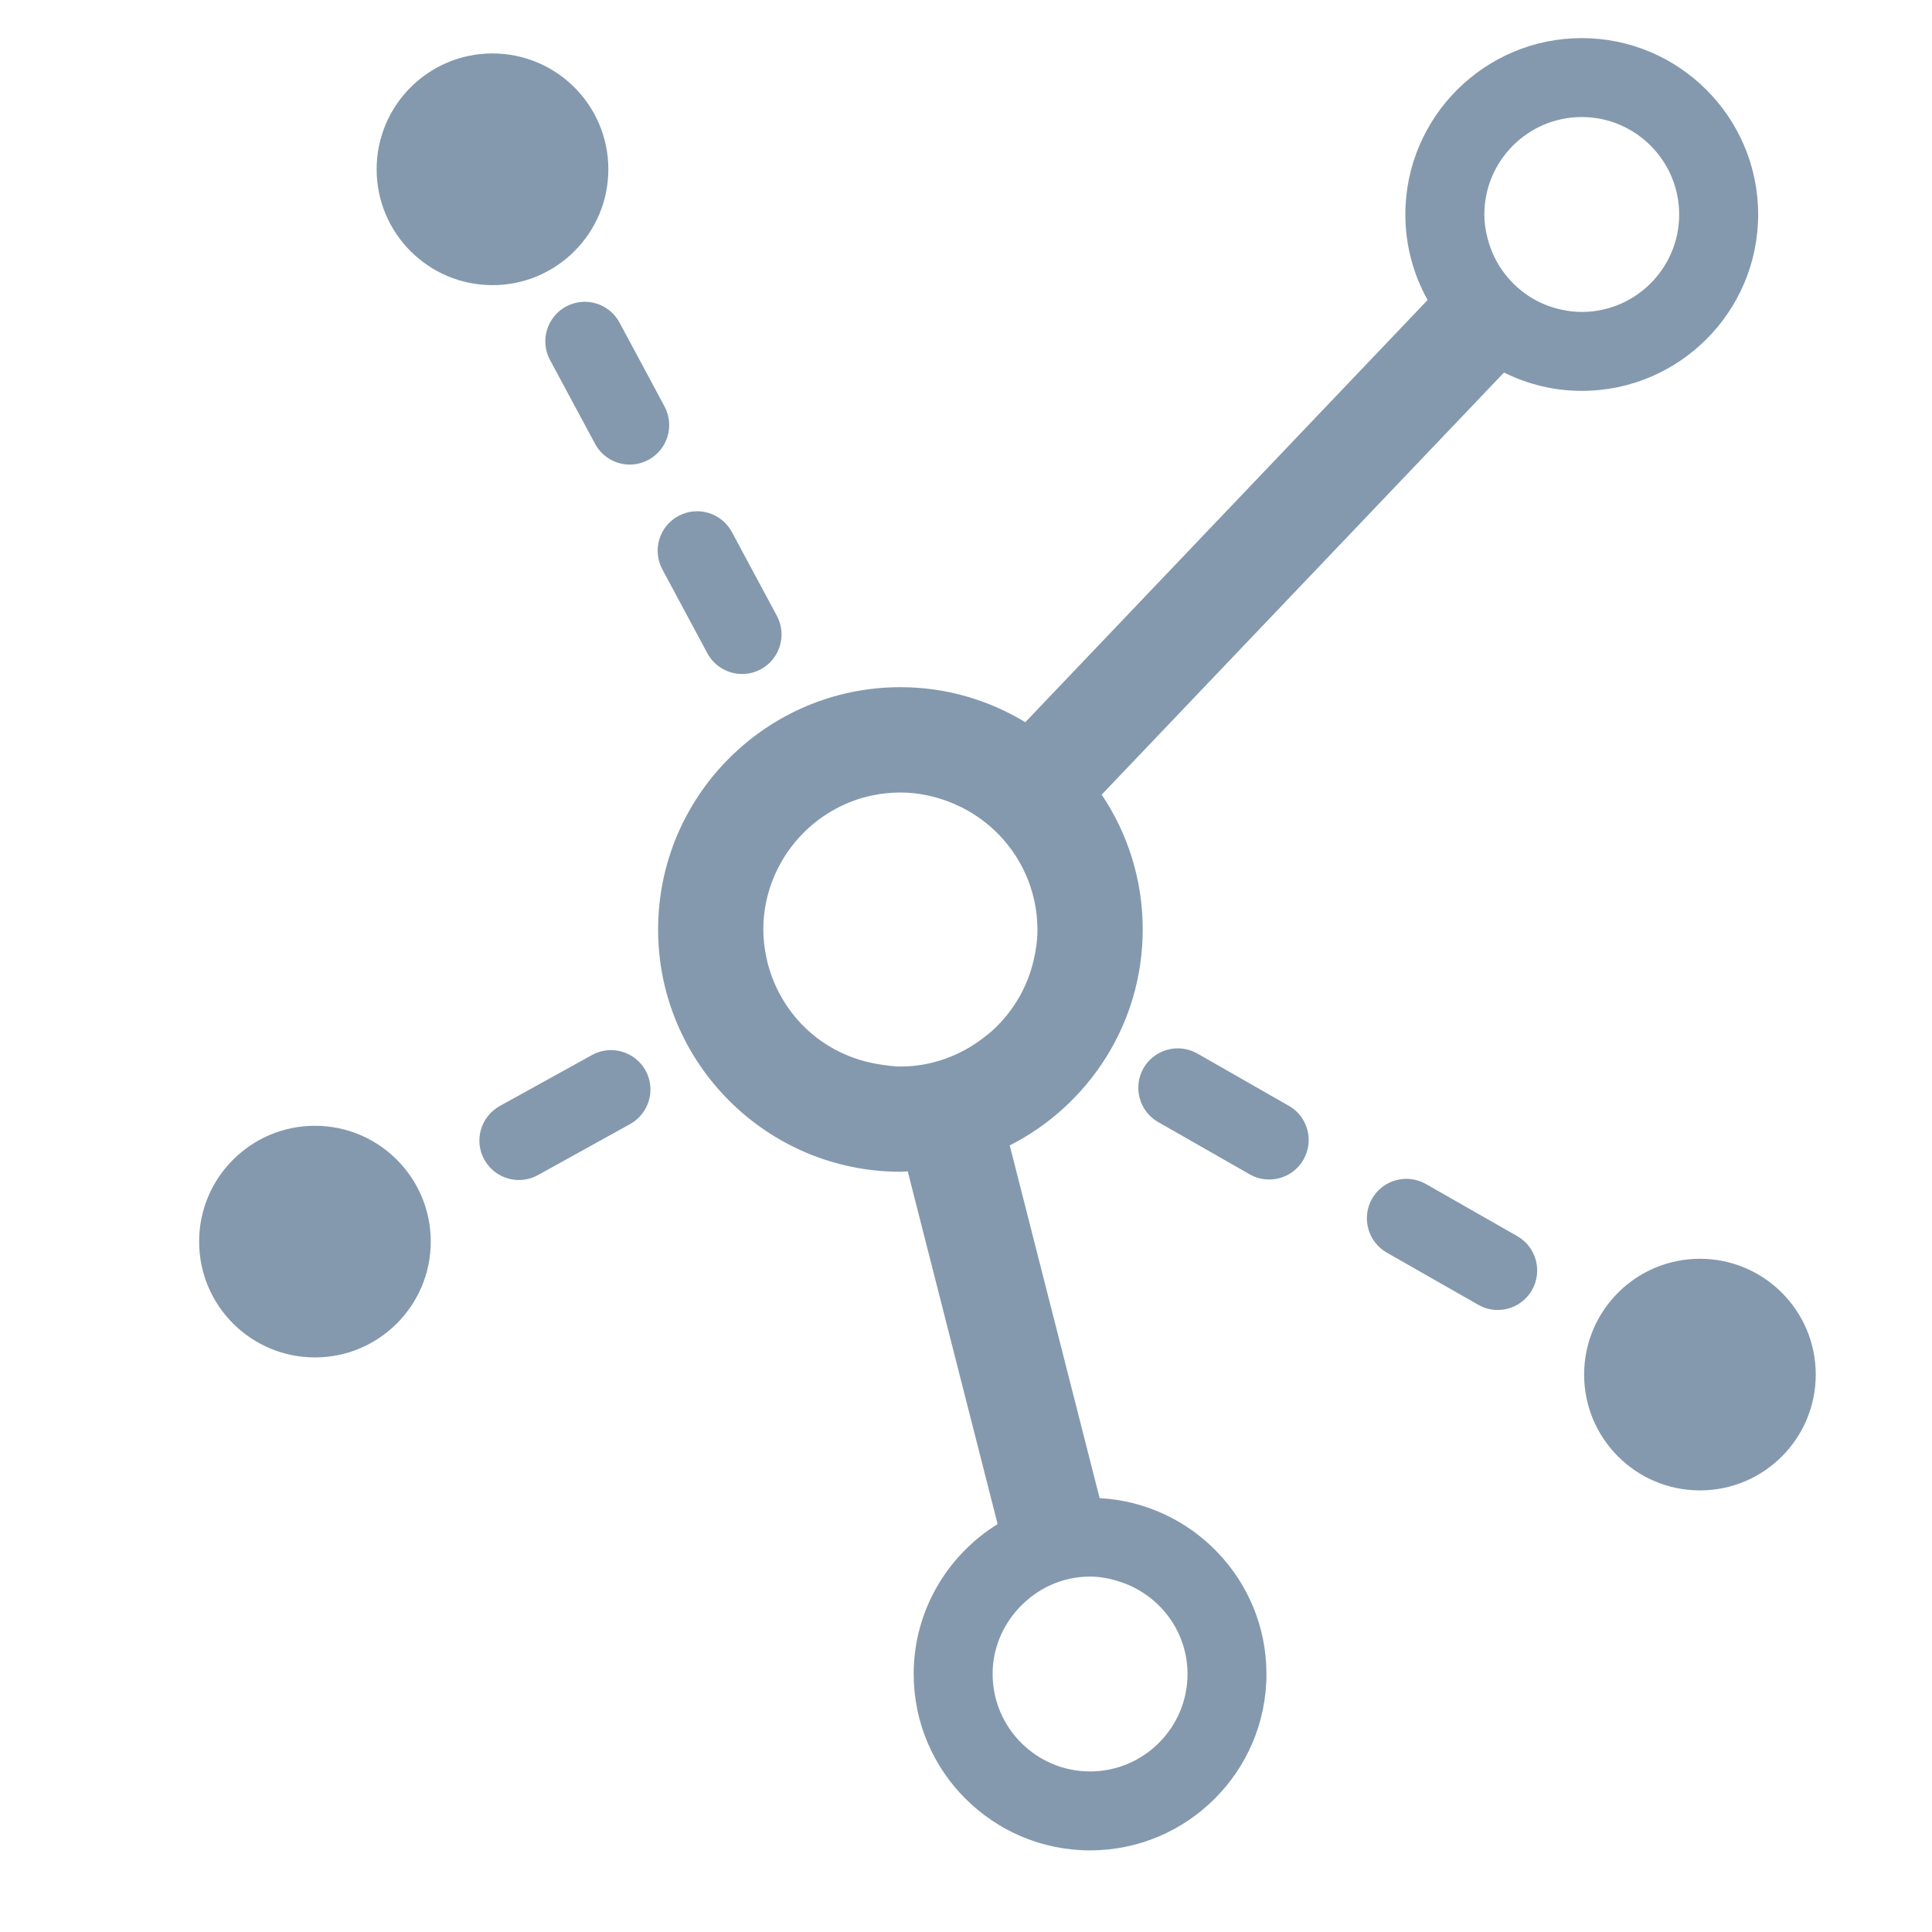 <?xml version="1.0" encoding="utf-8"?>
<!-- Generator: Adobe Illustrator 16.2.0, SVG Export Plug-In . SVG Version: 6.00 Build 0)  -->
<!DOCTYPE svg PUBLIC "-//W3C//DTD SVG 1.1//EN" "http://www.w3.org/Graphics/SVG/1.1/DTD/svg11.dtd">
<svg version="1.1" id="Calque_1" xmlns="http://www.w3.org/2000/svg" xmlns:xlink="http://www.w3.org/1999/xlink" x="0px" y="0px"
	 width="512px" height="512px" viewBox="0 0 512 512" enable-background="new 0 0 512 512" xml:space="preserve">
<circle fill="#8499AE" cx="130.516" cy="44.864" r="30.702"/>
<circle fill="#8499AE" cx="450.502" cy="364.281" r="30.692"/>
<circle fill="#8499AE" cx="83.463" cy="329.037" r="30.692"/>
<path fill="#8499AE" d="M176.098,107.7l-11.909-22.197c-2.728-5.091-9.043-7.015-14.164-4.276c-5.07,2.717-7.004,9.063-4.275,14.165
	l11.938,22.196c1.863,3.501,5.474,5.532,9.2,5.532c1.678,0,3.375-0.413,4.953-1.256C176.922,119.136,178.834,112.781,176.098,107.7z
	"/>
<path fill="#8499AE" d="M187.437,173.086c1.894,3.531,5.514,5.532,9.24,5.532c1.688,0,3.354-0.401,4.925-1.246
	c5.101-2.735,6.993-9.083,4.275-14.173l-11.918-22.198c-2.728-5.081-9.063-7.004-14.165-4.268
	c-5.101,2.736-6.982,9.073-4.268,14.154L187.437,173.086z"/>
<path fill="#8499AE" d="M402.122,327.605l-24.247-13.831c-5.021-2.854-11.396-1.106-14.271,3.896
	c-2.846,5.031-1.108,11.406,3.894,14.281l24.229,13.82c1.667,0.94,3.423,1.383,5.197,1.383c3.609,0,7.143-1.901,9.073-5.287
	C408.852,336.854,407.107,330.469,402.122,327.605z"/>
<path fill="#8499AE" d="M341.532,293.038l-24.218-13.841c-5.031-2.863-11.417-1.107-14.291,3.896
	c-2.835,5.021-1.109,11.406,3.913,14.271l24.219,13.83c1.639,0.942,3.423,1.384,5.179,1.384c3.658,0,7.161-1.894,9.104-5.287
	C348.313,302.279,346.556,295.883,341.532,293.038z"/>
<path fill="#8499AE" d="M156.852,279.61l-24.395,13.487c-5.07,2.806-6.916,9.172-4.102,14.213c1.902,3.442,5.482,5.403,9.162,5.403
	c1.706,0,3.453-0.421,5.051-1.305l24.396-13.507c5.071-2.796,6.905-9.161,4.109-14.224
	C168.27,278.639,161.895,276.795,156.852,279.61z"/>
<path fill="#8499AE" d="M465.93,56.85c0-25.787-20.972-46.749-46.76-46.749c-25.748,0-46.738,20.962-46.738,46.749
	c0,8.221,2.156,15.93,5.896,22.659l-106.611,111.88c-9.672-5.866-20.991-9.279-33.085-9.279c-35.42,0-64.229,28.81-64.229,64.209
	c0,35.392,28.81,64.208,64.229,64.208c0.656,0,1.256-0.078,1.933-0.098l23.815,93.47c-13.301,8.249-22.245,22.952-22.245,39.734
	c0,25.776,20.989,46.738,46.759,46.738c25.758,0,46.729-20.962,46.729-46.738c0-24.926-19.617-45.287-44.208-46.611l-23.826-93.479
	c20.884-10.594,35.243-32.24,35.243-57.226c0-13.213-4.002-25.513-10.878-35.725l106.622-111.87c6.22,3.1,13.213,4.864,20.618,4.864
	C444.96,103.59,465.93,82.628,465.93,56.85z M270.037,426.115c4.719-5.069,11.378-8.308,18.842-8.308
	c2.875,0,5.603,0.589,8.19,1.461c10.211,3.443,17.637,12.997,17.637,24.354c0,14.243-11.604,25.828-25.827,25.828
	c-14.223,0-25.825-11.585-25.825-25.828C263.053,436.856,265.731,430.736,270.037,426.115z M273.932,254.45
	c-1.629,7.063-5.297,13.32-10.39,18.155c-0.989,0.941-2.068,1.785-3.168,2.629c-6.091,4.592-13.575,7.405-21.746,7.405
	c-1.814,0-3.551-0.273-5.277-0.529c-7.729-1.138-14.692-4.608-20.049-9.817c-5.003-4.896-8.612-11.202-10.152-18.305
	c-0.539-2.471-0.862-5.021-0.862-7.659c0-10.114,4.218-19.284,10.906-25.876c4.866-4.776,11.045-8.21,17.971-9.662
	c2.402-0.5,4.904-0.766,7.465-0.766c4.571,0,8.916,0.94,12.947,2.491c9.033,3.474,16.332,10.387,20.245,19.206
	c1.98,4.472,3.109,9.406,3.109,14.604C274.942,249.124,274.549,251.821,273.932,254.45z M419.171,82.668
	c-1.646,0-3.275-0.188-4.854-0.5c-9.937-1.894-17.793-9.516-20.157-19.273c-0.5-1.952-0.795-3.963-0.795-6.043
	c0-14.242,11.585-25.836,25.809-25.836c14.242,0,25.825,11.594,25.825,25.836C444.996,71.094,433.413,82.668,419.171,82.668z"/>
</svg>
